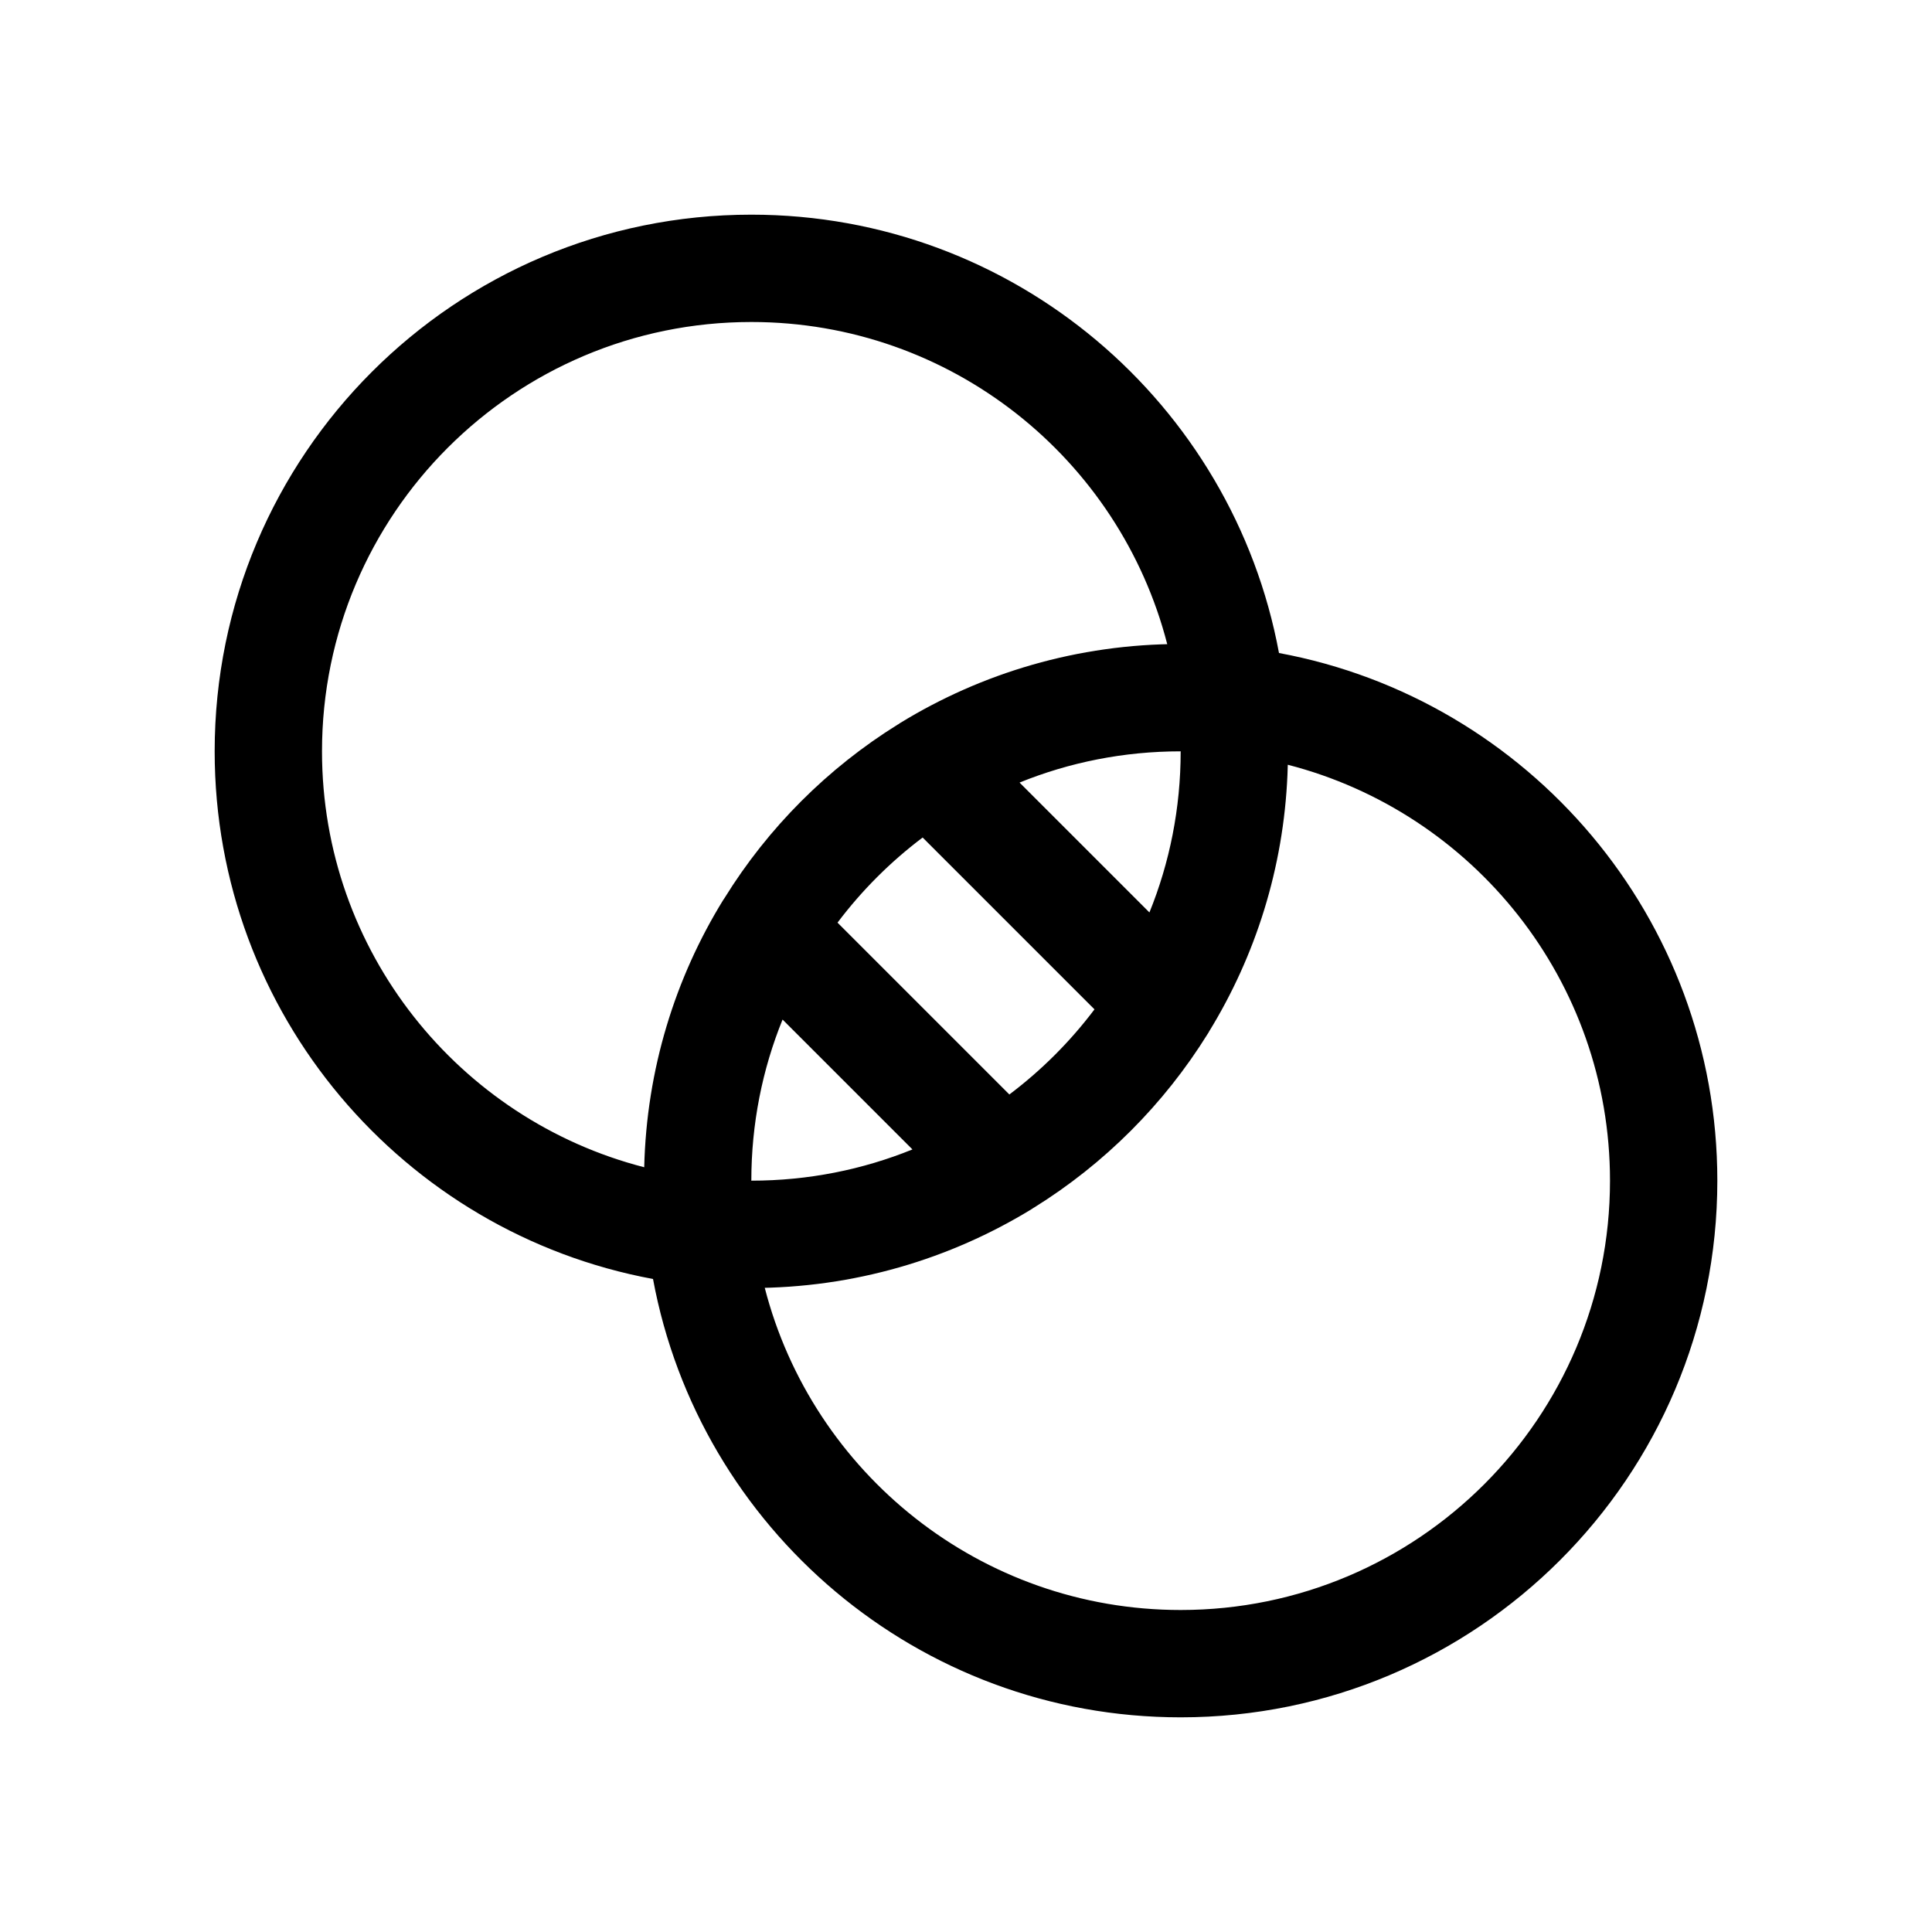 <?xml version="1.0" encoding="UTF-8"?>
<svg width="18px" height="18px" viewBox="0 0 18 18" version="1.1" xmlns="http://www.w3.org/2000/svg" xmlns:xlink="http://www.w3.org/1999/xlink">
    <title>ph-intersect</title>
    <g id="Page-1" stroke="none" stroke-width="1" fill="none" fill-rule="evenodd">
        <g id="REFACTOR---Testing-32-line-style-MEDIUM---REFACTOR" transform="translate(-203, -803)">
            <g id="ph-intersect" transform="translate(203.5, 803.5)">
                <polygon id="Fill-1" points="0.5 16.5 16.5 16.5 16.5 0.5 0.5 0.5"></polygon>
                <path d="M6.5,1.5 C8.948,1.5 10.986,3.26 11.416,5.584 C13.74,6.014 15.5,8.052 15.5,10.5 C15.5,13.261 13.261,15.5 10.5,15.5 C8.052,15.5 6.014,13.74 5.584,11.416 C3.26,10.986 1.5,8.948 1.5,6.5 C1.5,3.739 3.739,1.5 6.5,1.5 Z M11.498,6.625 L11.495,6.717 C11.458,7.591 11.196,8.408 10.765,9.11 C10.762,9.117 10.757,9.125 10.752,9.132 C10.344,9.789 9.789,10.344 9.132,10.752 L9.197,10.697 C9.17,10.724 9.141,10.747 9.11,10.766 C8.35,11.231 7.456,11.5 6.5,11.5 L6.625,11.498 C7.069,13.224 8.636,14.5 10.5,14.5 C12.709,14.5 14.5,12.709 14.5,10.5 C14.5,8.636 13.224,7.069 11.498,6.625 Z M6.791,8.999 C6.603,9.462 6.5,9.969 6.5,10.5 C7.031,10.5 7.538,10.397 8.001,10.209 Z M6.5,2.5 C4.291,2.5 2.5,4.291 2.5,6.5 C2.5,8.364 3.776,9.931 5.502,10.375 C5.524,9.463 5.79,8.612 6.238,7.885 C6.241,7.88 6.245,7.874 6.249,7.869 C6.656,7.211 7.211,6.656 7.868,6.248 L7.804,6.304 C7.829,6.278 7.856,6.256 7.885,6.237 C8.646,5.77 9.541,5.5 10.5,5.5 L10.375,5.502 C9.931,3.776 8.364,2.5 6.5,2.5 Z M8.096,7.303 C7.796,7.529 7.529,7.796 7.303,8.096 L8.904,9.697 C9.204,9.471 9.471,9.204 9.697,8.904 Z M10.5,6.5 C9.969,6.5 9.462,6.603 8.999,6.791 L10.209,8.001 C10.397,7.538 10.5,7.031 10.5,6.5 Z" id="Combined-Shape" fill="#000000" fill-rule="nonzero"></path>
            </g>
        </g>
    </g>
</svg>